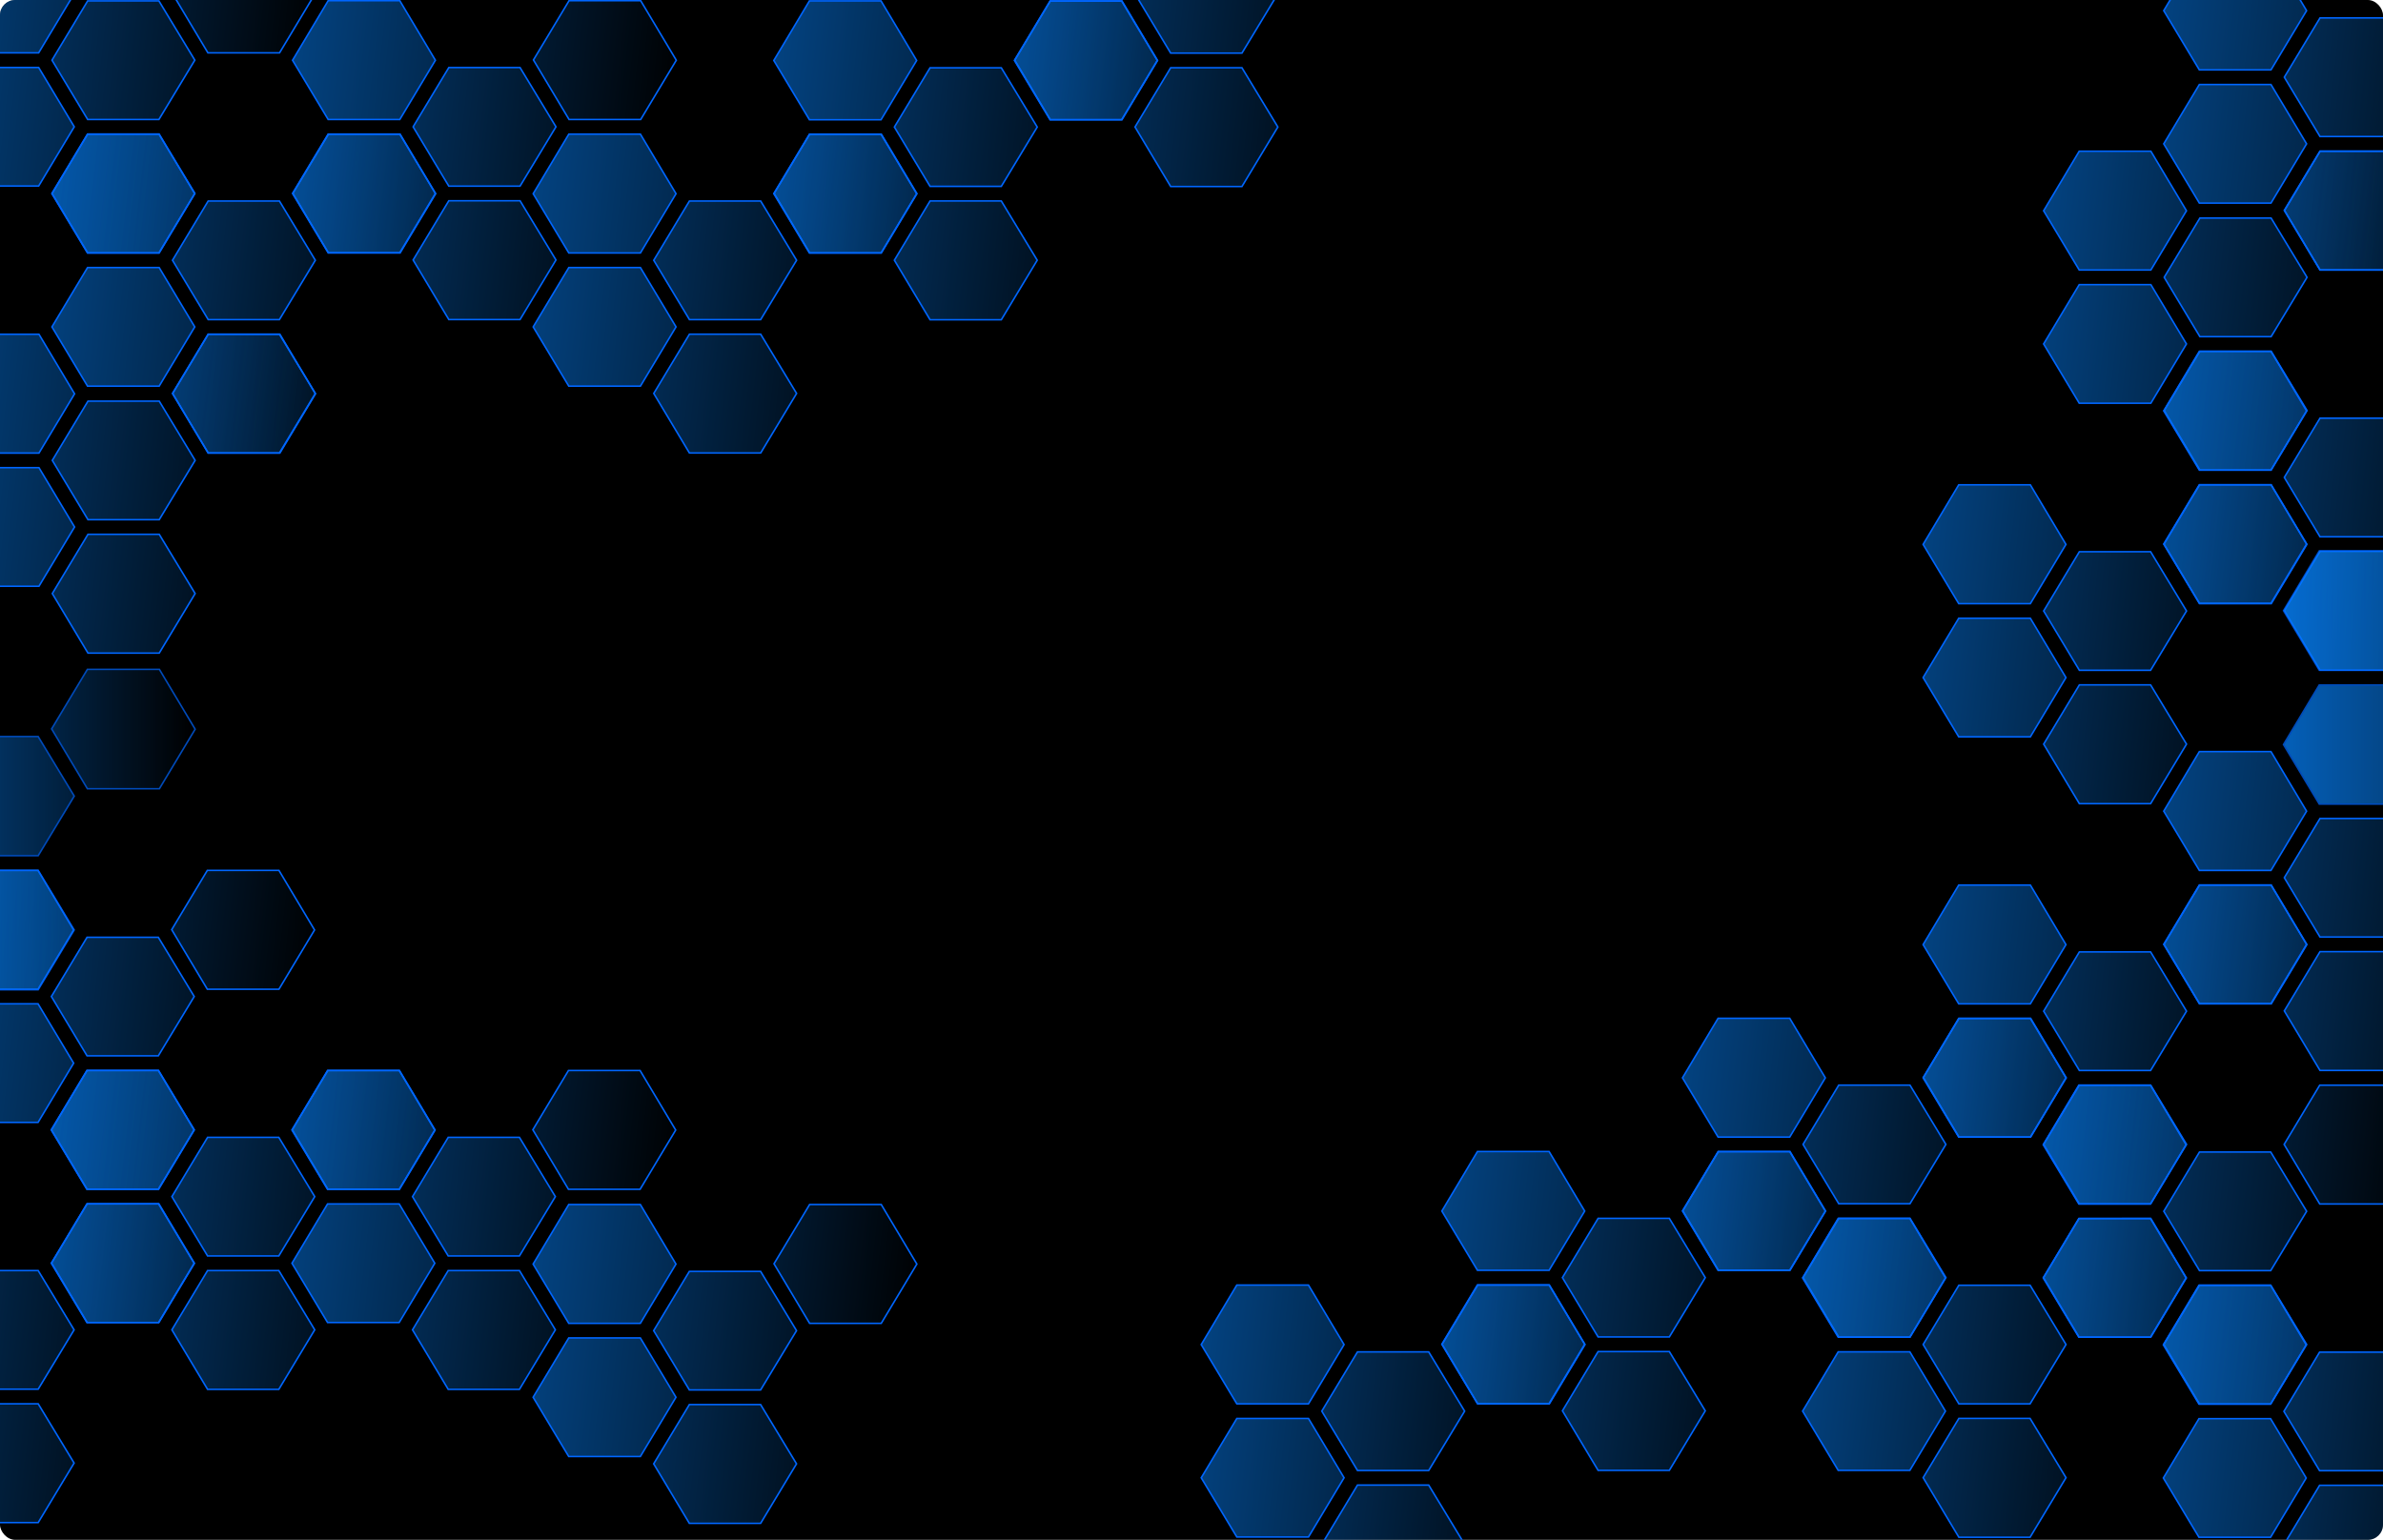 <svg xmlns="http://www.w3.org/2000/svg" xmlns:v="https://vecta.io/nano" xmlns:xlink="http://www.w3.org/1999/xlink" width="1257.682" height="812.875"><style>.E{stroke-width:2.026}.F{stroke-width:2.017}</style><defs><linearGradient id="A" gradientUnits="userSpaceOnUse"><stop offset="0" stop-color="#0684ff"/><stop offset="1" stop-color="#0684ff" stop-opacity="0"/></linearGradient><linearGradient id="B" x1="-506.288" x2="490.369" y1="135.105" y2="244.6" xlink:href="#A"/><linearGradient id="C" x1="0" x2="489.2" y1="244.6" y2="244.6" xlink:href="#A"/><linearGradient id="D" x1="0" x2="489.2" y1="244.6" y2="244.6" xlink:href="#A"/><path id="E" d="M136.7 367.7l45.4-78.8-45.4-78.9H45.4L0 288.9l45.4 78.8z"/><path id="F" d="M335.8 200.3L290 121.5h-90.8l-45.5 78.8 45.5 78.9H290z"/><path id="G" d="M290 298.6h-90.8l-45.5 78.8 45.5 79.2H290l45.8-79.2z"/><path id="H" d="M45.4 190.6h91.3l45.4-78.8-45.4-79.2H45.4L0 111.8z"/><path id="I" d="M443.8 32.6h-91.3l-45.4 78.8 45.4 79.2h91.3l45.4-78.8z"/><path id="J" d="M182.1 288.9L136.7 210H45.4L0 288.9l45.4 78.8h91.3z"/><path id="K" d="M290 121.5h-90.8l-45.5 78.8 45.5 78.9H290l45.8-78.9z"/><path id="L" d="M199.2 298.6l-45.5 78.8 45.5 79.2H290l45.8-79.2-45.8-78.8z"/><path id="M" d="M136.7 190.6l45.4-78.8-45.4-79.2H45.4L0 111.8l45.4 78.8z"/><path id="N" d="M352.5 32.6l-45.4 78.8 45.4 79.2h91.3l45.4-78.8-45.4-79.2z"/><path id="O" d="M136.7 210H45.4L0 288.9l45.4 78.8h91.3l45.4-78.8z"/><path id="P" d="M199.2 121.5l-45.5 78.8 45.5 78.9H290l45.8-78.9-45.8-78.8z"/><path id="Q" d="M153.7 377.4l45.5 79.2H290l45.8-79.2-45.8-78.8h-90.8z"/><path id="R" d="M182.1 111.8l-45.4-79.2H45.4L0 111.8l45.4 78.8h91.3z"/><path id="S" d="M307.1 111.4l45.4 79.2h91.3l45.4-78.8-45.4-79.2h-91.3z"/><path id="T" d="M45.4 210L0 288.9l45.4 78.8h91.3l45.4-78.8-45.4-78.9z"/><path id="U" d="M153.7 200.3l45.5 78.9H290l45.8-78.9-45.8-78.8h-90.8z"/><path id="V" d="M199.2 456.6H290l45.8-79.2-45.8-78.8h-90.8l-45.5 78.8z"/><path id="W" d="M136.7 32.6H45.4L0 111.8l45.4 78.8h91.3l45.4-78.8z"/><path id="X" d="M352.5 190.6h91.3l45.4-78.8-45.4-79.2h-91.3l-45.4 78.8z"/><path id="Y" d="M45.4 367.7h91.3l45.4-78.8-45.4-78.9H45.4L0 288.9z"/><path id="Z" d="M290 279.2l45.8-78.9-45.8-78.8h-90.8l-45.5 78.8 45.5 78.9z"/><path id="a" d="M335.8 377.4L290 298.6h-90.8l-45.5 78.8 45.5 79.2H290z"/><path id="b" d="M0 111.8l45.4 78.8h91.3l45.4-78.8-45.4-79.2H45.4z"/><path id="c" d="M489.2 111.8l-45.4-79.2h-91.3l-45.4 78.8 45.4 79.2h91.3z"/><path id="d" d="M0 288.9l45.4 78.8h91.3l45.4-78.8-45.4-78.9H45.4z"/><path id="e" d="M199.2 279.2H290l45.8-78.9-45.8-78.8h-90.8l-45.5 78.8z"/><path id="f" d="M290 456.6l45.8-79.2-45.8-78.8h-90.8l-45.5 78.8 45.5 79.2z"/><path id="g" d="M45.4 32.6L0 111.8l45.4 78.8h91.3l45.4-78.8-45.4-79.2z"/><path id="h" d="M443.8 190.6l45.4-78.8-45.4-79.2h-91.3l-45.4 78.8 45.4 79.2z"/><linearGradient id="i" x1="-506.288" x2="490.369" y1="135.105" y2="244.6" xlink:href="#A"/><clipPath id="j"><rect width="1257.682" height="812.875" x="18" y="4" fill="#0684ff" stroke="#2178ff" stroke-width=".954" ry="8"/></clipPath></defs><g stroke="#06f" clip-path="url(#j)" transform="translate(-18 -4)"><path stroke-width="1.326" d="M-32.171.663h1361.343v844.124H-32.171z"/><g class="E" transform="matrix(.414 0 0 .397 45.405 61.873)"><use fill="url(#i)" xlink:href="#E"/><use fill="url(#i)" xlink:href="#F"/><use fill="url(#i)" xlink:href="#G"/><use fill="url(#i)" xlink:href="#H"/><use fill="url(#i)" xlink:href="#I"/></g><g class="E" transform="matrix(.414 0 0 .397 172.402 -8.578)"><use fill="url(#i)" xlink:href="#J"/><use fill="url(#i)" xlink:href="#K"/><use fill="url(#i)" xlink:href="#L"/><use fill="url(#i)" xlink:href="#M"/><use fill="url(#i)" xlink:href="#N"/></g><g class="E" transform="matrix(.414 0 0 .397 45.087 556.177)"><use fill="url(#i)" xlink:href="#J"/><use fill="url(#i)" xlink:href="#K"/><use fill="url(#i)" xlink:href="#L"/><use fill="url(#i)" xlink:href="#M"/><use fill="url(#i)" xlink:href="#N"/></g><g class="E" transform="matrix(.414 0 0 .397 -18.032 167.509)"><use fill="url(#i)" xlink:href="#E"/><use fill="url(#i)" xlink:href="#F"/><use fill="url(#i)" xlink:href="#G"/><use fill="url(#i)" xlink:href="#H"/><use fill="url(#i)" xlink:href="#I"/></g><g class="E" transform="matrix(.414 0 0 .397 1159.962 -34.761)"><use fill="url(#i)" xlink:href="#J"/><use fill="url(#i)" xlink:href="#K"/><use fill="url(#i)" xlink:href="#L"/><use fill="url(#i)" xlink:href="#M"/><use fill="url(#i)" xlink:href="#N"/></g><g class="E" transform="matrix(.414 0 0 .397 1096.566 70.876)"><use fill="url(#i)" xlink:href="#J"/><use fill="url(#i)" xlink:href="#K"/><use fill="url(#i)" xlink:href="#L"/><use fill="url(#i)" xlink:href="#M"/><use fill="url(#i)" xlink:href="#N"/></g><g class="E" transform="matrix(.414 0 0 .397 1159.961 176.512)"><use fill="url(#i)" xlink:href="#O"/><use fill="url(#i)" xlink:href="#P"/><use fill="url(#i)" xlink:href="#Q"/><use fill="url(#i)" xlink:href="#R"/><use fill="url(#i)" xlink:href="#S"/></g><g class="E" transform="matrix(.414 0 0 .397 1032.965 247.002)"><use fill="url(#i)" xlink:href="#T"/><use fill="url(#i)" xlink:href="#U"/><use fill="url(#i)" xlink:href="#V"/><use fill="url(#i)" xlink:href="#W"/><use fill="url(#i)" xlink:href="#X"/></g><g class="E" transform="matrix(.414 0 0 .397 778.97 598.937)"><use fill="url(#i)" xlink:href="#J"/><use fill="url(#i)" xlink:href="#K"/><use fill="url(#i)" xlink:href="#L"/><use fill="url(#i)" xlink:href="#M"/><use fill="url(#i)" xlink:href="#N"/></g><g class="E" transform="matrix(.414 0 0 .397 905.967 528.605)"><use fill="url(#i)" xlink:href="#J"/><use fill="url(#i)" xlink:href="#K"/><use fill="url(#i)" xlink:href="#L"/><use fill="url(#i)" xlink:href="#M"/><use fill="url(#i)" xlink:href="#N"/></g><g class="E" transform="matrix(.414 0 0 .397 1159.961 387.823)"><use fill="url(#i)" xlink:href="#Y"/><use fill="url(#i)" xlink:href="#Z"/><use fill="url(#i)" xlink:href="#a"/><use fill="url(#i)" xlink:href="#b"/><use fill="url(#i)" xlink:href="#c"/></g><g class="E" transform="matrix(.414 0 0 .397 1096.36 563.91)"><use fill="url(#i)" xlink:href="#T"/><use fill="url(#i)" xlink:href="#U"/><use fill="url(#i)" xlink:href="#V"/><use fill="url(#i)" xlink:href="#W"/><use fill="url(#i)" xlink:href="#X"/></g><g class="E" transform="matrix(.414 0 0 .397 1032.965 458.274)"><use fill="url(#i)" xlink:href="#T"/><use fill="url(#i)" xlink:href="#U"/><use fill="url(#i)" xlink:href="#V"/><use fill="url(#i)" xlink:href="#W"/><use fill="url(#i)" xlink:href="#X"/></g><g class="E" transform="matrix(.414 0 0 .397 1159.755 669.546)"><use fill="url(#i)" xlink:href="#O"/><use fill="url(#i)" xlink:href="#P"/><use fill="url(#i)" xlink:href="#Q"/><use fill="url(#i)" xlink:href="#R"/><use fill="url(#i)" xlink:href="#S"/></g><g class="E" transform="matrix(.414 0 0 .397 969.362 634.242)"><use fill="url(#i)" xlink:href="#E"/><use fill="url(#i)" xlink:href="#F"/><use fill="url(#i)" xlink:href="#G"/><use fill="url(#i)" xlink:href="#H"/><use fill="url(#i)" xlink:href="#I"/></g><g class="E" transform="matrix(.414 0 0 .397 299.399 61.873)"><use fill="url(#i)" xlink:href="#O"/><use fill="url(#i)" xlink:href="#P"/><use fill="url(#i)" xlink:href="#Q"/><use fill="url(#i)" xlink:href="#R"/><use fill="url(#i)" xlink:href="#S"/></g><g class="E" transform="matrix(.414 0 0 .397 651.973 669.427)"><use fill="url(#i)" xlink:href="#T"/><use fill="url(#i)" xlink:href="#U"/><use fill="url(#i)" xlink:href="#V"/><use fill="url(#i)" xlink:href="#W"/><use fill="url(#i)" xlink:href="#X"/></g><g class="E" transform="matrix(.414 0 0 .397 426.396 -8.459)"><use fill="url(#i)" xlink:href="#J"/><use fill="url(#i)" xlink:href="#K"/><use fill="url(#i)" xlink:href="#L"/><use fill="url(#i)" xlink:href="#M"/><use fill="url(#i)" xlink:href="#N"/></g><g class="E" transform="matrix(.414 0 0 .397 -81.91 626.508)"><use fill="url(#i)" xlink:href="#O"/><use fill="url(#i)" xlink:href="#P"/><use fill="url(#i)" xlink:href="#Q"/><use fill="url(#i)" xlink:href="#R"/><use fill="url(#i)" xlink:href="#S"/></g><g class="E" transform="matrix(.414 0 0 .397 172.084 556.177)"><use fill="url(#i)" xlink:href="#O"/><use fill="url(#i)" xlink:href="#P"/><use fill="url(#i)" xlink:href="#Q"/><use fill="url(#i)" xlink:href="#R"/><use fill="url(#i)" xlink:href="#S"/></g><g class="E" transform="matrix(.414 0 0 .397 -18.515 450.541)"><use fill="url(#i)" xlink:href="#J"/><use fill="url(#i)" xlink:href="#K"/><use fill="url(#i)" xlink:href="#L"/><use fill="url(#i)" xlink:href="#M"/><use fill="url(#i)" xlink:href="#N"/></g><g class="E" transform="matrix(.414 0 0 .397 553.393 -78.79)"><use fill="url(#i)" xlink:href="#O"/><use fill="url(#i)" xlink:href="#P"/><use fill="url(#i)" xlink:href="#Q"/><use fill="url(#i)" xlink:href="#R"/><use fill="url(#i)" xlink:href="#S"/></g><g class="E" transform="matrix(.414 0 0 .397 299.363 626.92)"><use fill="url(#i)" xlink:href="#T"/><use fill="url(#i)" xlink:href="#U"/><use fill="url(#i)" xlink:href="#V"/><use fill="url(#i)" xlink:href="#W"/><use fill="url(#i)" xlink:href="#X"/></g><g class="E" transform="matrix(.414 0 0 .397 -18.197 -43.764)"><use fill="url(#i)" xlink:href="#Y"/><use fill="url(#i)" xlink:href="#Z"/><use fill="url(#i)" xlink:href="#a"/><g fill="url(#B)"><use xlink:href="#b"/><use xlink:href="#c"/></g></g><g class="F" opacity=".725" transform="matrix(.416 0 0 .399 -82.51 344.338)"><use fill="url(#D)" xlink:href="#d"/><use fill="url(#D)" xlink:href="#e"/><use fill="url(#D)" xlink:href="#f"/><g fill="url(#C)"><use xlink:href="#g"/><use xlink:href="#h"/></g></g><g class="F" opacity=".725" transform="matrix(.416 0 0 .399 1223.164 281.777)"><use fill="url(#D)" xlink:href="#d"/><use fill="url(#D)" xlink:href="#e"/><g fill="url(#D)"><use xlink:href="#f"/><use xlink:href="#g"/></g></g></g></svg>